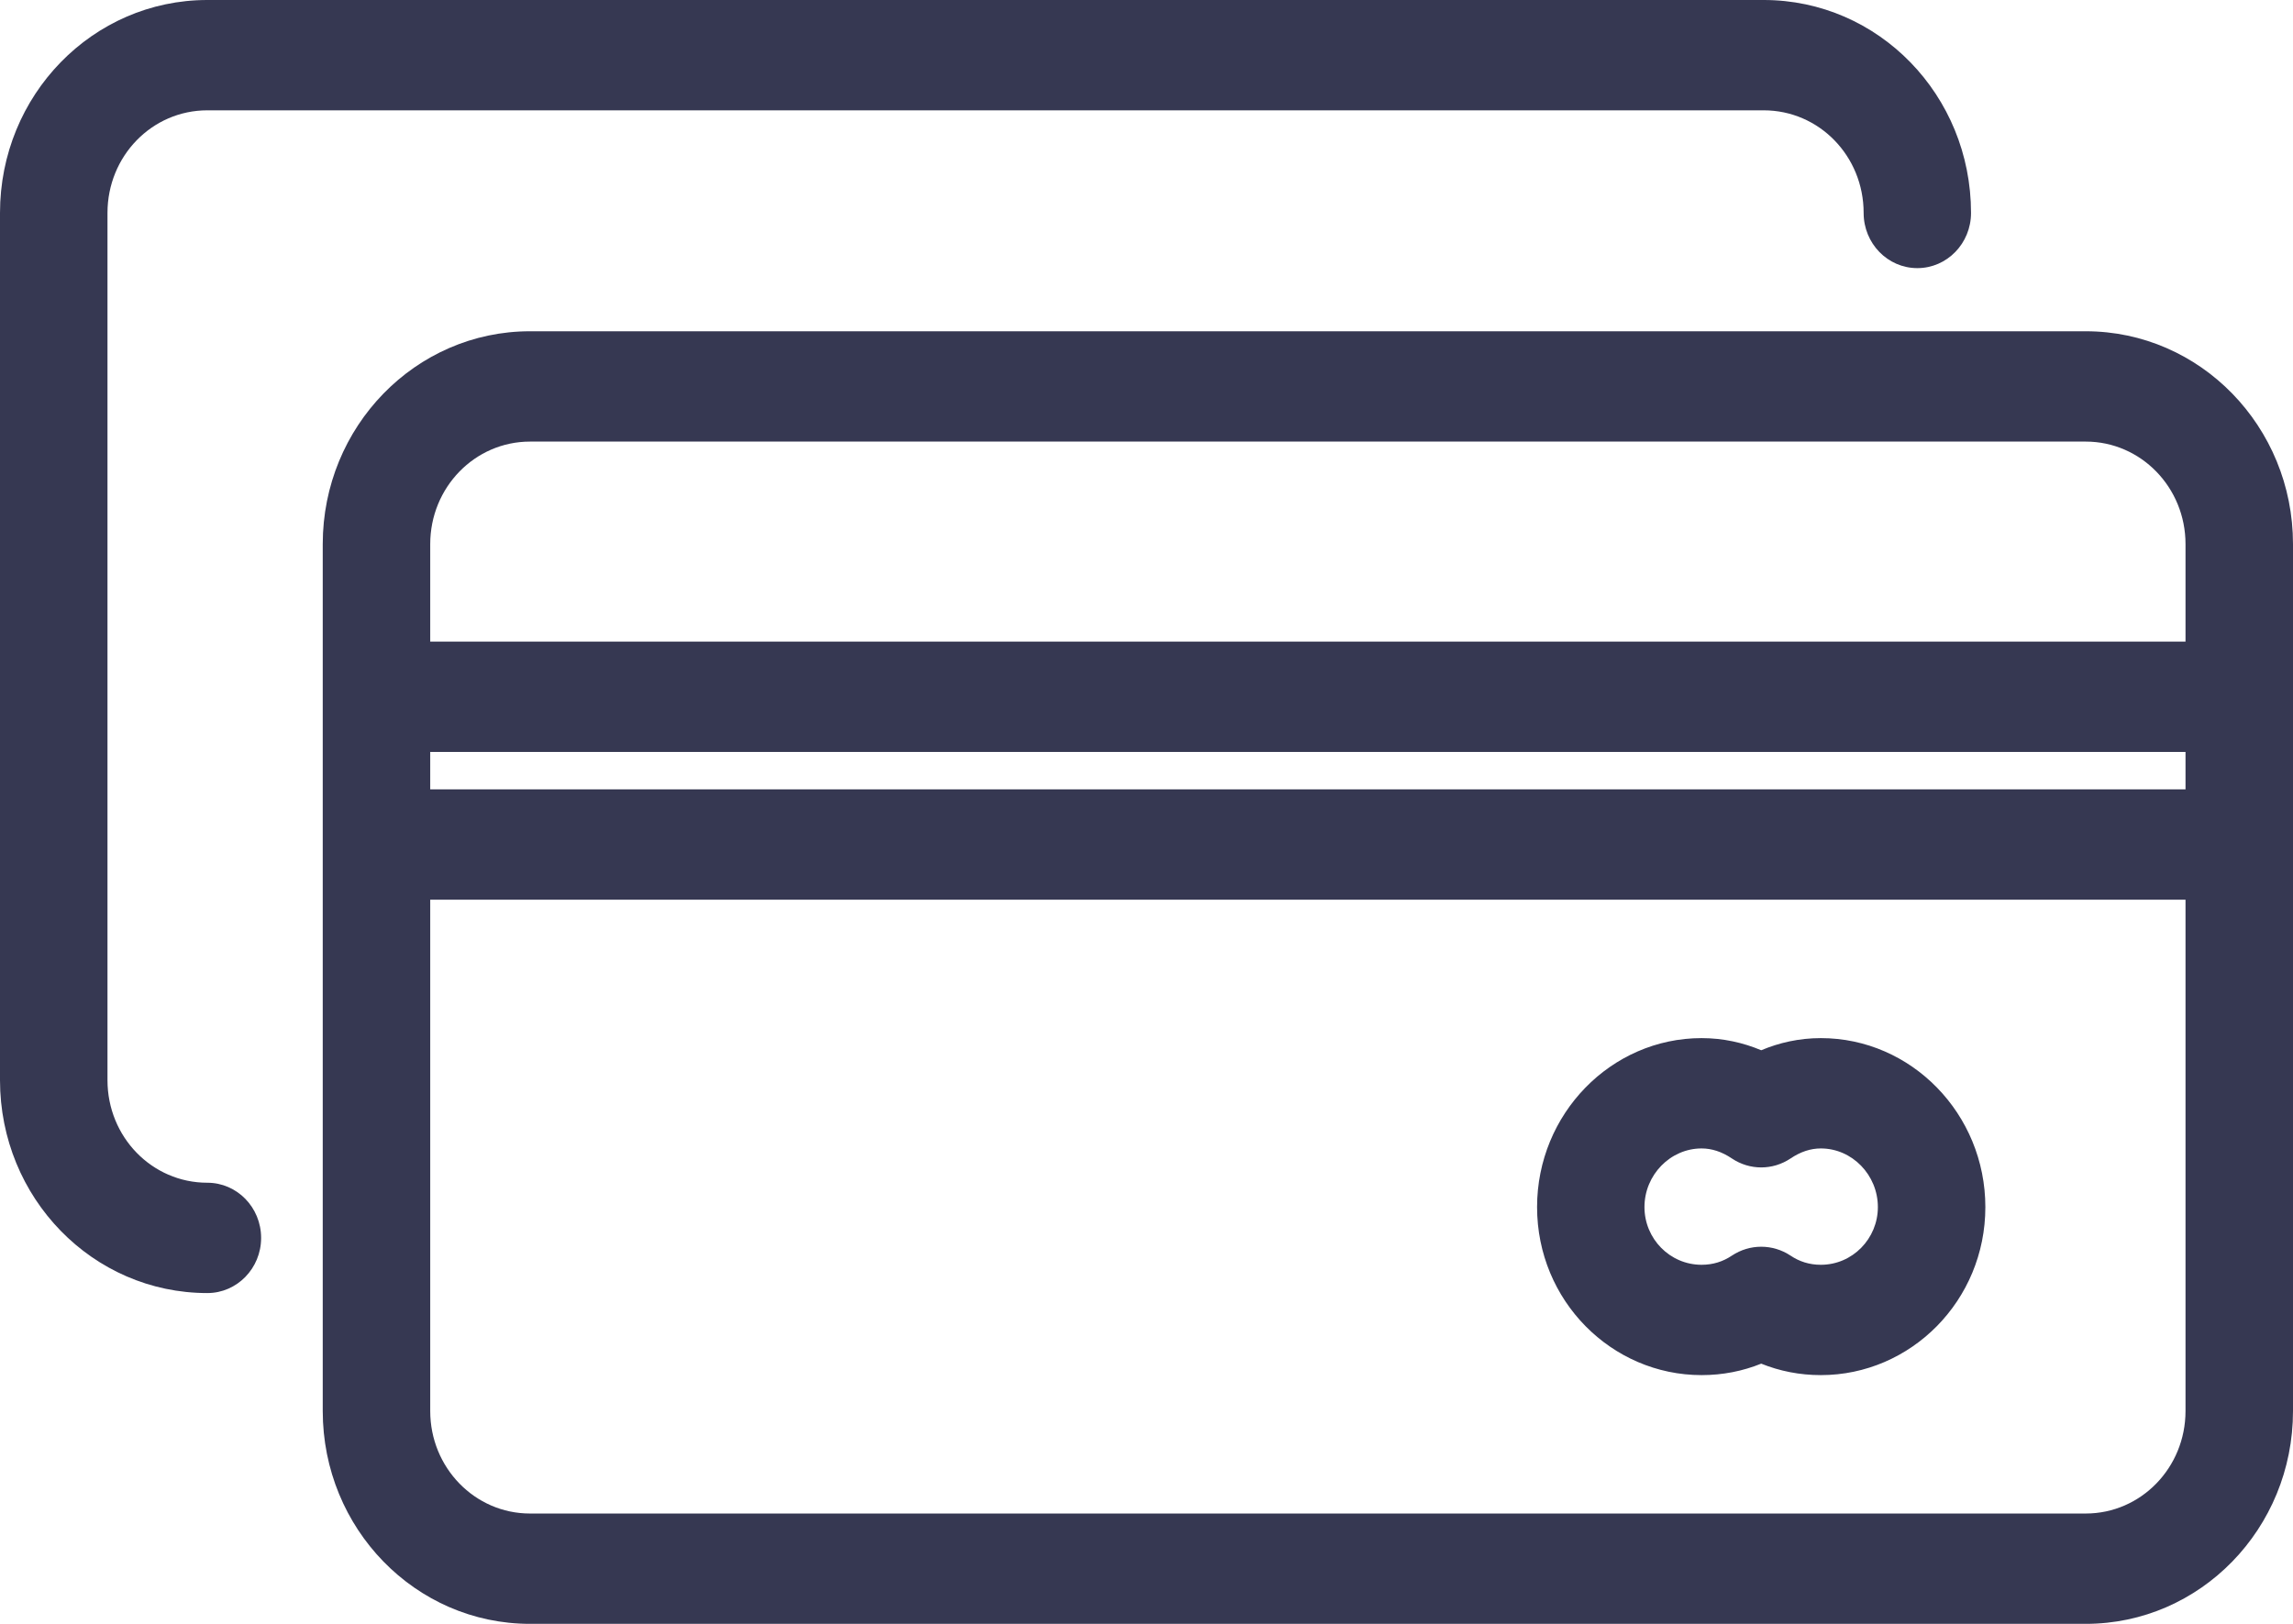<svg width="24" height="17" viewBox="0 0 24 17" fill="none" xmlns="http://www.w3.org/2000/svg">
<path fill-rule="evenodd" clip-rule="evenodd" d="M0 2.229C0 0.996 0.97 0 2.17 0H18.46C19.661 0 20.63 0.996 20.63 2.229C20.63 2.548 20.379 2.807 20.068 2.807C19.757 2.807 19.506 2.548 19.506 2.229C19.506 1.634 19.04 1.155 18.46 1.155H2.17C1.591 1.155 1.125 1.634 1.125 2.229V11.308C1.125 11.903 1.591 12.382 2.17 12.382C2.481 12.382 2.733 12.64 2.733 12.96C2.733 13.278 2.481 13.537 2.17 13.537C0.97 13.537 0 12.541 0 11.308V2.229ZM5.547 4.623C4.97 4.623 4.503 5.103 4.503 5.696V6.717H22.875V5.696C22.875 5.103 22.408 4.623 21.831 4.623H5.547ZM22.875 7.872H4.503V8.264H22.875V7.872ZM22.875 9.419H4.503V14.772C4.503 15.365 4.97 15.845 5.547 15.845H21.831C22.408 15.845 22.875 15.365 22.875 14.772V9.419ZM3.378 5.696C3.378 4.466 4.349 3.468 5.547 3.468H21.831C23.029 3.468 24 4.466 24 5.696V14.772C24 16.003 23.029 17 21.831 17H5.547C4.349 17 3.378 16.003 3.378 14.772V5.696ZM16.088 12.637C16.088 11.662 16.862 10.868 17.81 10.868C18.036 10.868 18.246 10.916 18.434 10.995C18.622 10.916 18.831 10.868 19.058 10.868C20.006 10.868 20.78 11.662 20.78 12.637C20.78 13.616 20 14.396 19.058 14.396C18.837 14.396 18.627 14.354 18.434 14.276C18.241 14.354 18.031 14.396 17.81 14.396C16.867 14.396 16.088 13.616 16.088 12.637ZM17.81 12.023C17.483 12.023 17.212 12.3 17.212 12.637C17.212 12.967 17.477 13.241 17.81 13.241C17.93 13.241 18.035 13.207 18.127 13.145C18.314 13.021 18.554 13.021 18.741 13.145C18.833 13.207 18.938 13.241 19.058 13.241C19.39 13.241 19.655 12.967 19.655 12.637C19.655 12.3 19.385 12.023 19.058 12.023C18.952 12.023 18.846 12.057 18.741 12.128C18.554 12.253 18.314 12.253 18.127 12.128C18.022 12.057 17.916 12.023 17.81 12.023Z" fill="#363852"/>
</svg>
